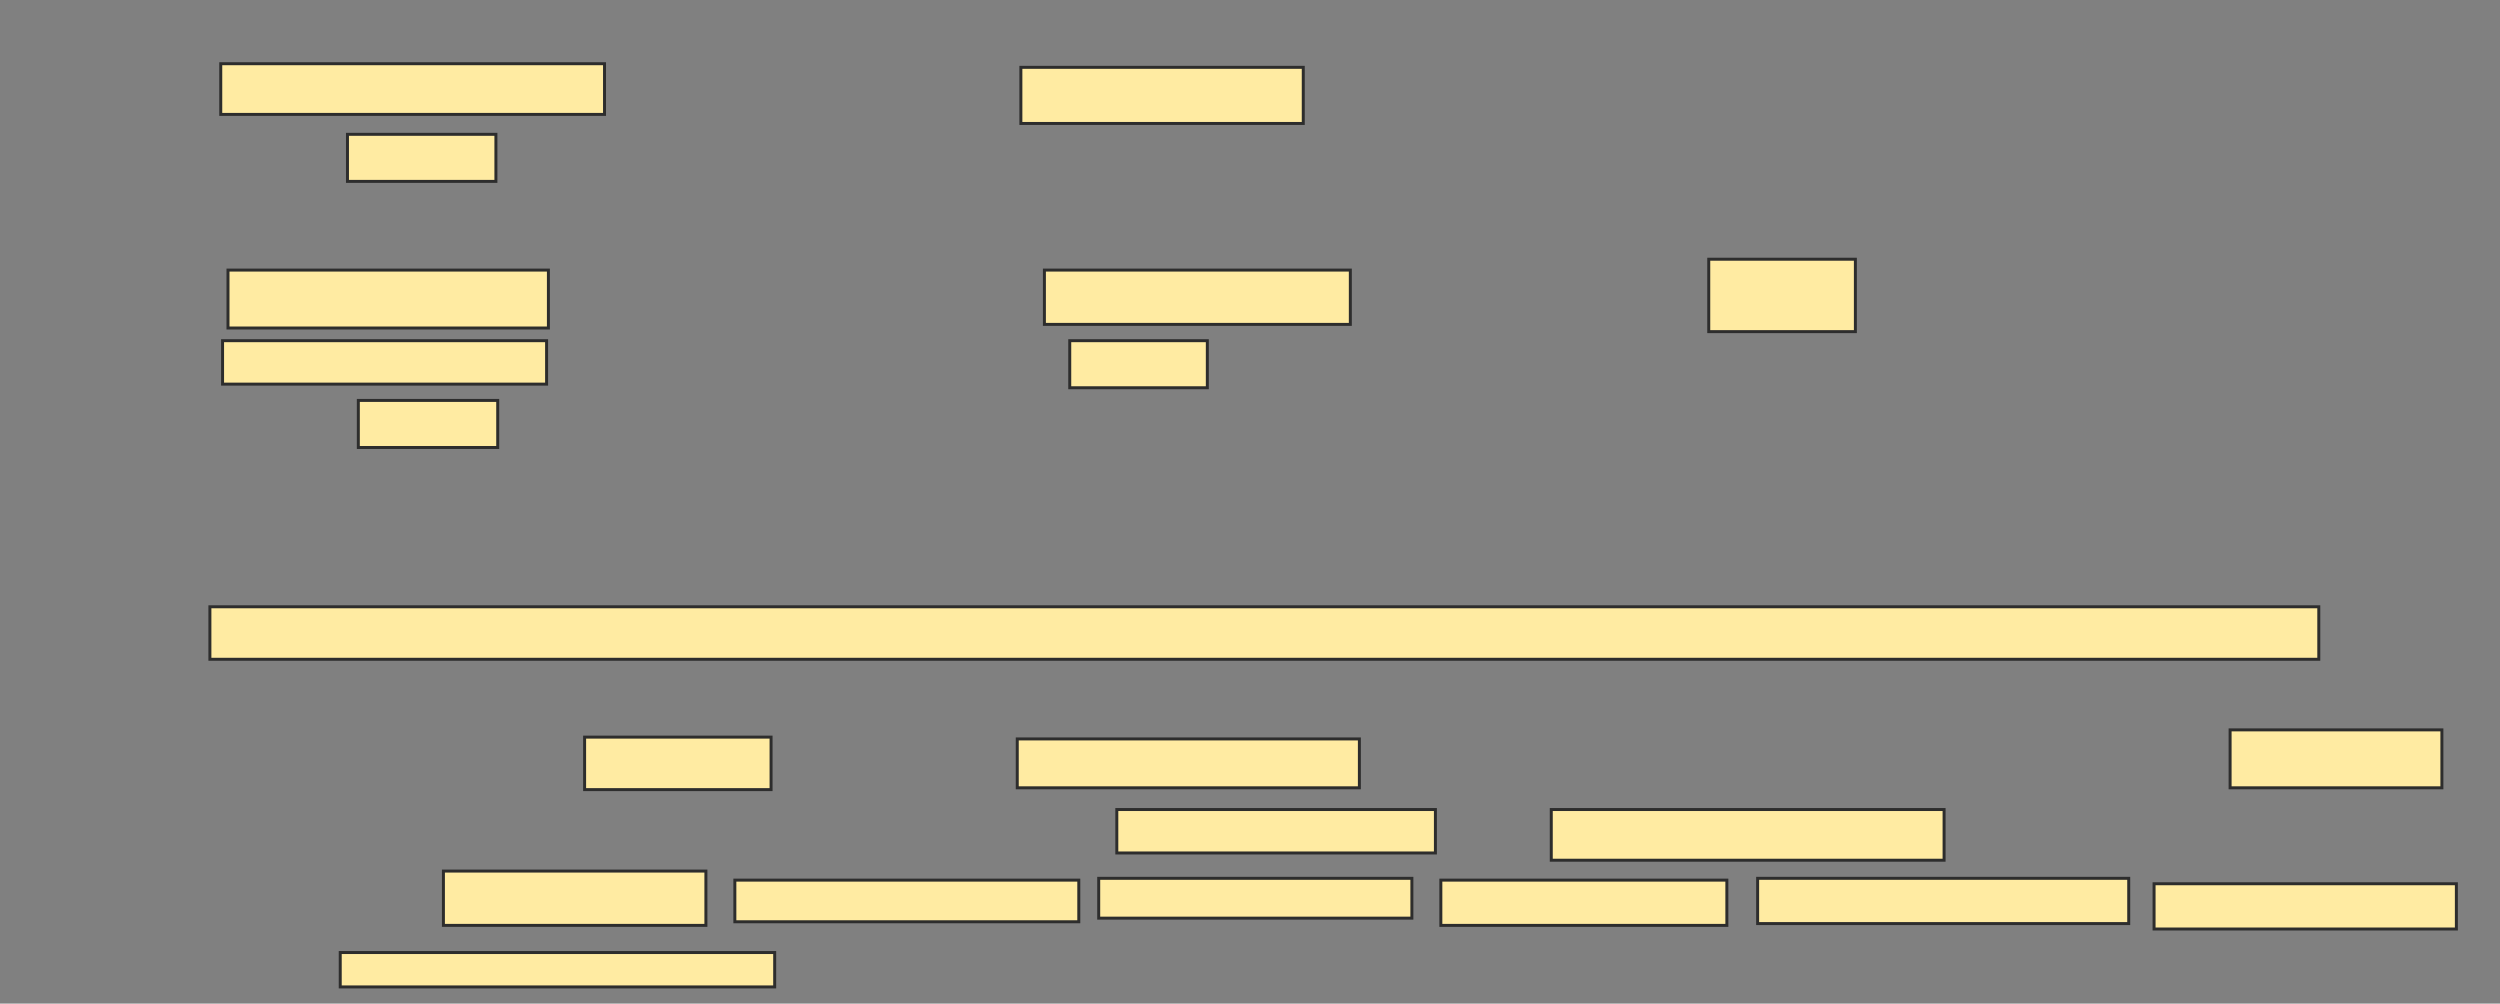 <svg xmlns="http://www.w3.org/2000/svg" width="837" height="336">
 <rect width="100%" height="100%" fill="#808080" stroke="none"/>
 <!-- Created with Image Occlusion Enhanced -->
 <g>
  <title>Labels</title>
 </g>
 <g>
  <title>Masks</title>
  
  <rect fill="#FFEBA2" stroke="#2D2D2D" x="70.273" y="203.151" width="706.061" height="17.576" id="f7e60989eb6c4b6480e6f1571afec67c-ao-2"/>
  <g id="f7e60989eb6c4b6480e6f1571afec67c-ao-3">
   <rect fill="#FFEBA2" stroke="#2D2D2D" x="148.455" y="291.636" width="87.879" height="18.182"/>
   <rect fill="#FFEBA2" stroke="#2D2D2D" x="246.03" y="294.667" width="115.152" height="13.939"/>
   <rect fill="#FFEBA2" stroke="#2D2D2D" x="367.848" y="294.061" width="104.848" height="13.333"/>
   <rect fill="#FFEBA2" stroke="#2D2D2D" x="482.394" y="294.667" width="95.758" height="15.152"/>
   <rect fill="#FFEBA2" stroke="#2D2D2D" x="588.455" y="294.061" width="124.242" height="15.152"/>
   <rect fill="#FFEBA2" stroke="#2D2D2D" x="721.182" y="295.879" width="101.212" height="15.152"/>
   <rect fill="#FFEBA2" stroke="#2D2D2D" x="113.909" y="318.909" width="145.455" height="11.515"/>
  </g>
  <g id="f7e60989eb6c4b6480e6f1571afec67c-ao-4">
   <rect fill="#FFEBA2" stroke="#2D2D2D" x="195.727" y="246.788" width="62.424" height="17.576"/>
   <rect fill="#FFEBA2" stroke="#2D2D2D" x="340.576" y="247.394" width="114.545" height="16.364"/>
   <rect fill="#FFEBA2" stroke="#2D2D2D" x="746.636" y="244.364" width="70.909" height="19.394"/>
   <rect fill="#FFEBA2" stroke="#2D2D2D" x="373.909" y="271.03" width="106.667" height="14.545"/>
   <rect fill="#FFEBA2" stroke="#2D2D2D" x="519.364" y="271.03" width="131.515" height="16.97"/>
  </g>
  <g id="f7e60989eb6c4b6480e6f1571afec67c-ao-6">
   <rect fill="#FFEBA2" stroke="#2D2D2D" x="76.333" y="90.424" width="107.273" height="19.394"/>
   <rect fill="#FFEBA2" stroke="#2D2D2D" x="349.667" y="90.424" width="102.424" height="18.182"/>
   <rect fill="#FFEBA2" stroke="#2D2D2D" x="572.091" y="86.788" width="49.091" height="24.242"/>
  </g>
  <g id="f7e60989eb6c4b6480e6f1571afec67c-ao-5">
   <rect height="16.97" width="128.485" y="21.333" x="73.909" stroke="#2D2D2D" fill="#FFEBA2"/>
   <rect height="18.788" width="94.545" y="22.545" x="341.788" stroke="#2D2D2D" fill="#FFEBA2"/>
   <rect height="15.758" width="49.697" y="44.97" x="116.333" stroke="#2D2D2D" fill="#FFEBA2"/>
  </g>
  <g id="f7e60989eb6c4b6480e6f1571afec67c-ao-7">
   <rect height="14.545" width="108.485" y="114.061" x="74.515" stroke-linecap="null" stroke-linejoin="null" stroke-dasharray="null" stroke="#2D2D2D" fill="#FFEBA2"/>
   <rect height="15.758" width="46.061" y="114.061" x="358.151" stroke-linecap="null" stroke-linejoin="null" stroke-dasharray="null" stroke="#2D2D2D" fill="#FFEBA2"/>
   <rect height="15.758" width="46.667" y="134.061" x="119.97" stroke-linecap="null" stroke-linejoin="null" stroke-dasharray="null" stroke="#2D2D2D" fill="#FFEBA2"/>
  </g>
 </g>
</svg>